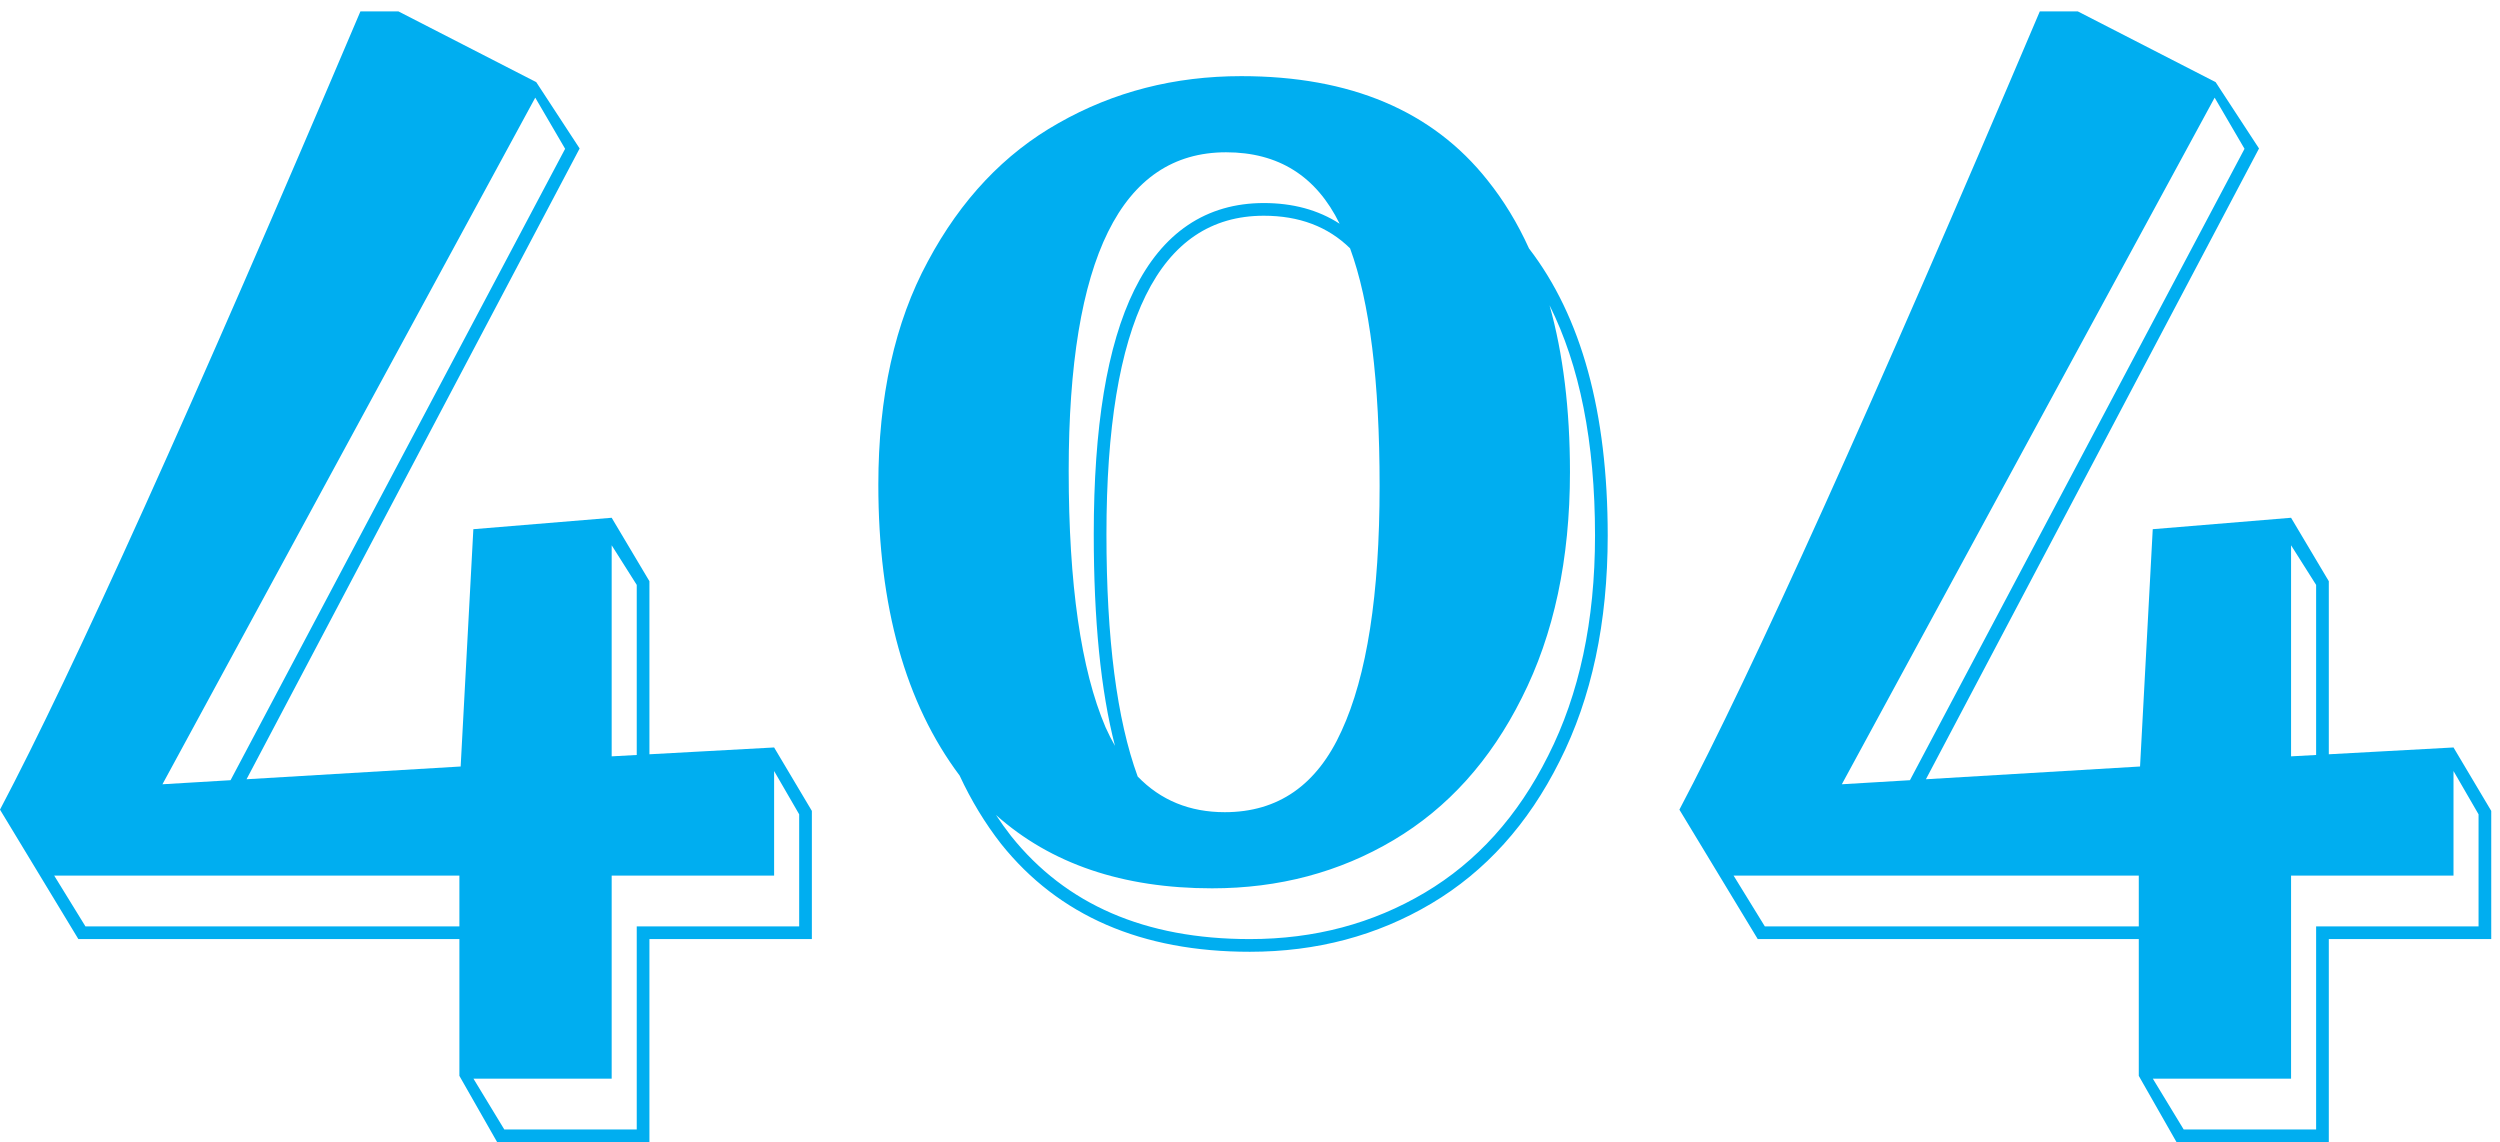 <svg width="197" height="90" viewBox="0 0 197 90" fill="none" xmlns="http://www.w3.org/2000/svg">
<path fill-rule="evenodd" clip-rule="evenodd" d="M75.619 61.115C76.528 63.074 77.617 64.869 78.888 66.5C83.421 72.167 89.954 75 98.488 75C103.754 75 108.521 73.733 112.788 71.2C117.054 68.667 120.421 64.933 122.888 60C125.421 55 126.688 49.067 126.688 42.2C126.688 32.498 124.621 24.959 120.487 19.581C119.585 17.59 118.494 15.796 117.213 14.2C112.88 8.733 106.413 6 97.813 6C92.546 6 87.746 7.233 83.413 9.7C79.147 12.1 75.713 15.733 73.113 20.6C70.513 25.4 69.213 31.267 69.213 38.2C69.213 47.782 71.348 55.42 75.619 61.115ZM78.484 64.221C82.801 68.074 88.477 70 95.513 70C100.78 70 105.547 68.733 109.813 66.2C114.08 63.667 117.447 59.933 119.913 55C122.447 50 123.713 44.067 123.713 37.2C123.713 32.258 123.177 27.877 122.104 24.056C124.473 28.787 125.688 34.815 125.688 42.2C125.688 48.944 124.444 54.716 121.996 59.548L121.993 59.553C119.603 64.334 116.361 67.915 112.277 70.34C108.175 72.776 103.586 74 98.488 74C90.201 74 83.982 71.263 79.673 65.88C79.257 65.346 78.861 64.793 78.484 64.221ZM96.513 64C100.713 64 103.78 61.867 105.713 57.6C107.713 53.267 108.713 46.833 108.713 38.3C108.713 30.034 107.937 23.79 106.386 19.569C104.642 17.857 102.376 17 99.588 17C91.321 17 87.188 25.367 87.188 42.1C87.188 50.331 88.008 56.694 89.65 61.19C91.462 63.063 93.75 64 96.513 64ZM87.86 58.773C86.734 54.418 86.188 48.847 86.188 42.1C86.188 33.683 87.222 27.223 89.391 22.832C90.483 20.623 91.878 18.904 93.603 17.74C95.336 16.571 97.344 16 99.588 16C101.858 16 103.865 16.53 105.564 17.632C103.724 13.877 100.741 12 96.613 12C88.347 12 84.213 20.367 84.213 37.1C84.213 46.033 85.18 52.767 87.113 57.3C87.347 57.822 87.596 58.313 87.86 58.773Z" fill="#00aef0"/>
<path fill-rule="evenodd" clip-rule="evenodd" d="M163.736 0.9L174.592 6.472L178.01 11.7L151.762 61.405L168.636 60.4L169.636 41.7L180.536 40.8L183.51 45.8V59.437L193.336 58.9L196.31 63.9V74H183.51V90H171.51L168.536 84.778V74H138.51L132.336 63.8C138.069 52.933 147.536 31.967 160.736 0.9H163.736ZM136.608 69H168.536V73H139.069L136.608 69ZM174.514 7.695L176.868 11.726L150.504 61.48L145.136 61.8L174.514 7.695ZM180.536 59.6V42.968L182.51 46.09V59.492L180.536 59.6ZM193.336 69V60.757L195.31 64.168V73H182.51V89H172.073L169.644 85H180.536V69H193.336Z" fill="#00aef0"/>
<path fill-rule="evenodd" clip-rule="evenodd" d="M31.4 0.9L42.256 6.472L45.675 11.7L19.427 61.405L36.3 60.4L37.3 41.7L48.2 40.8L51.175 45.8V59.437L61 58.9L63.975 63.9V74H51.175V90H39.175L36.2 84.778V74H6.175L0 63.8C5.733 52.933 15.2 31.967 28.4 0.9H31.4ZM4.272 69H36.2V73H6.733L4.272 69ZM42.178 7.695L44.532 11.726L18.168 61.48L12.8 61.8L42.178 7.695ZM48.2 59.6V42.968L50.175 46.09V59.492L48.2 59.6ZM61 69V60.757L62.975 64.168V73H50.175V89H39.737L37.309 85H48.2V69H61Z" fill="#00aef0"/>
</svg>
